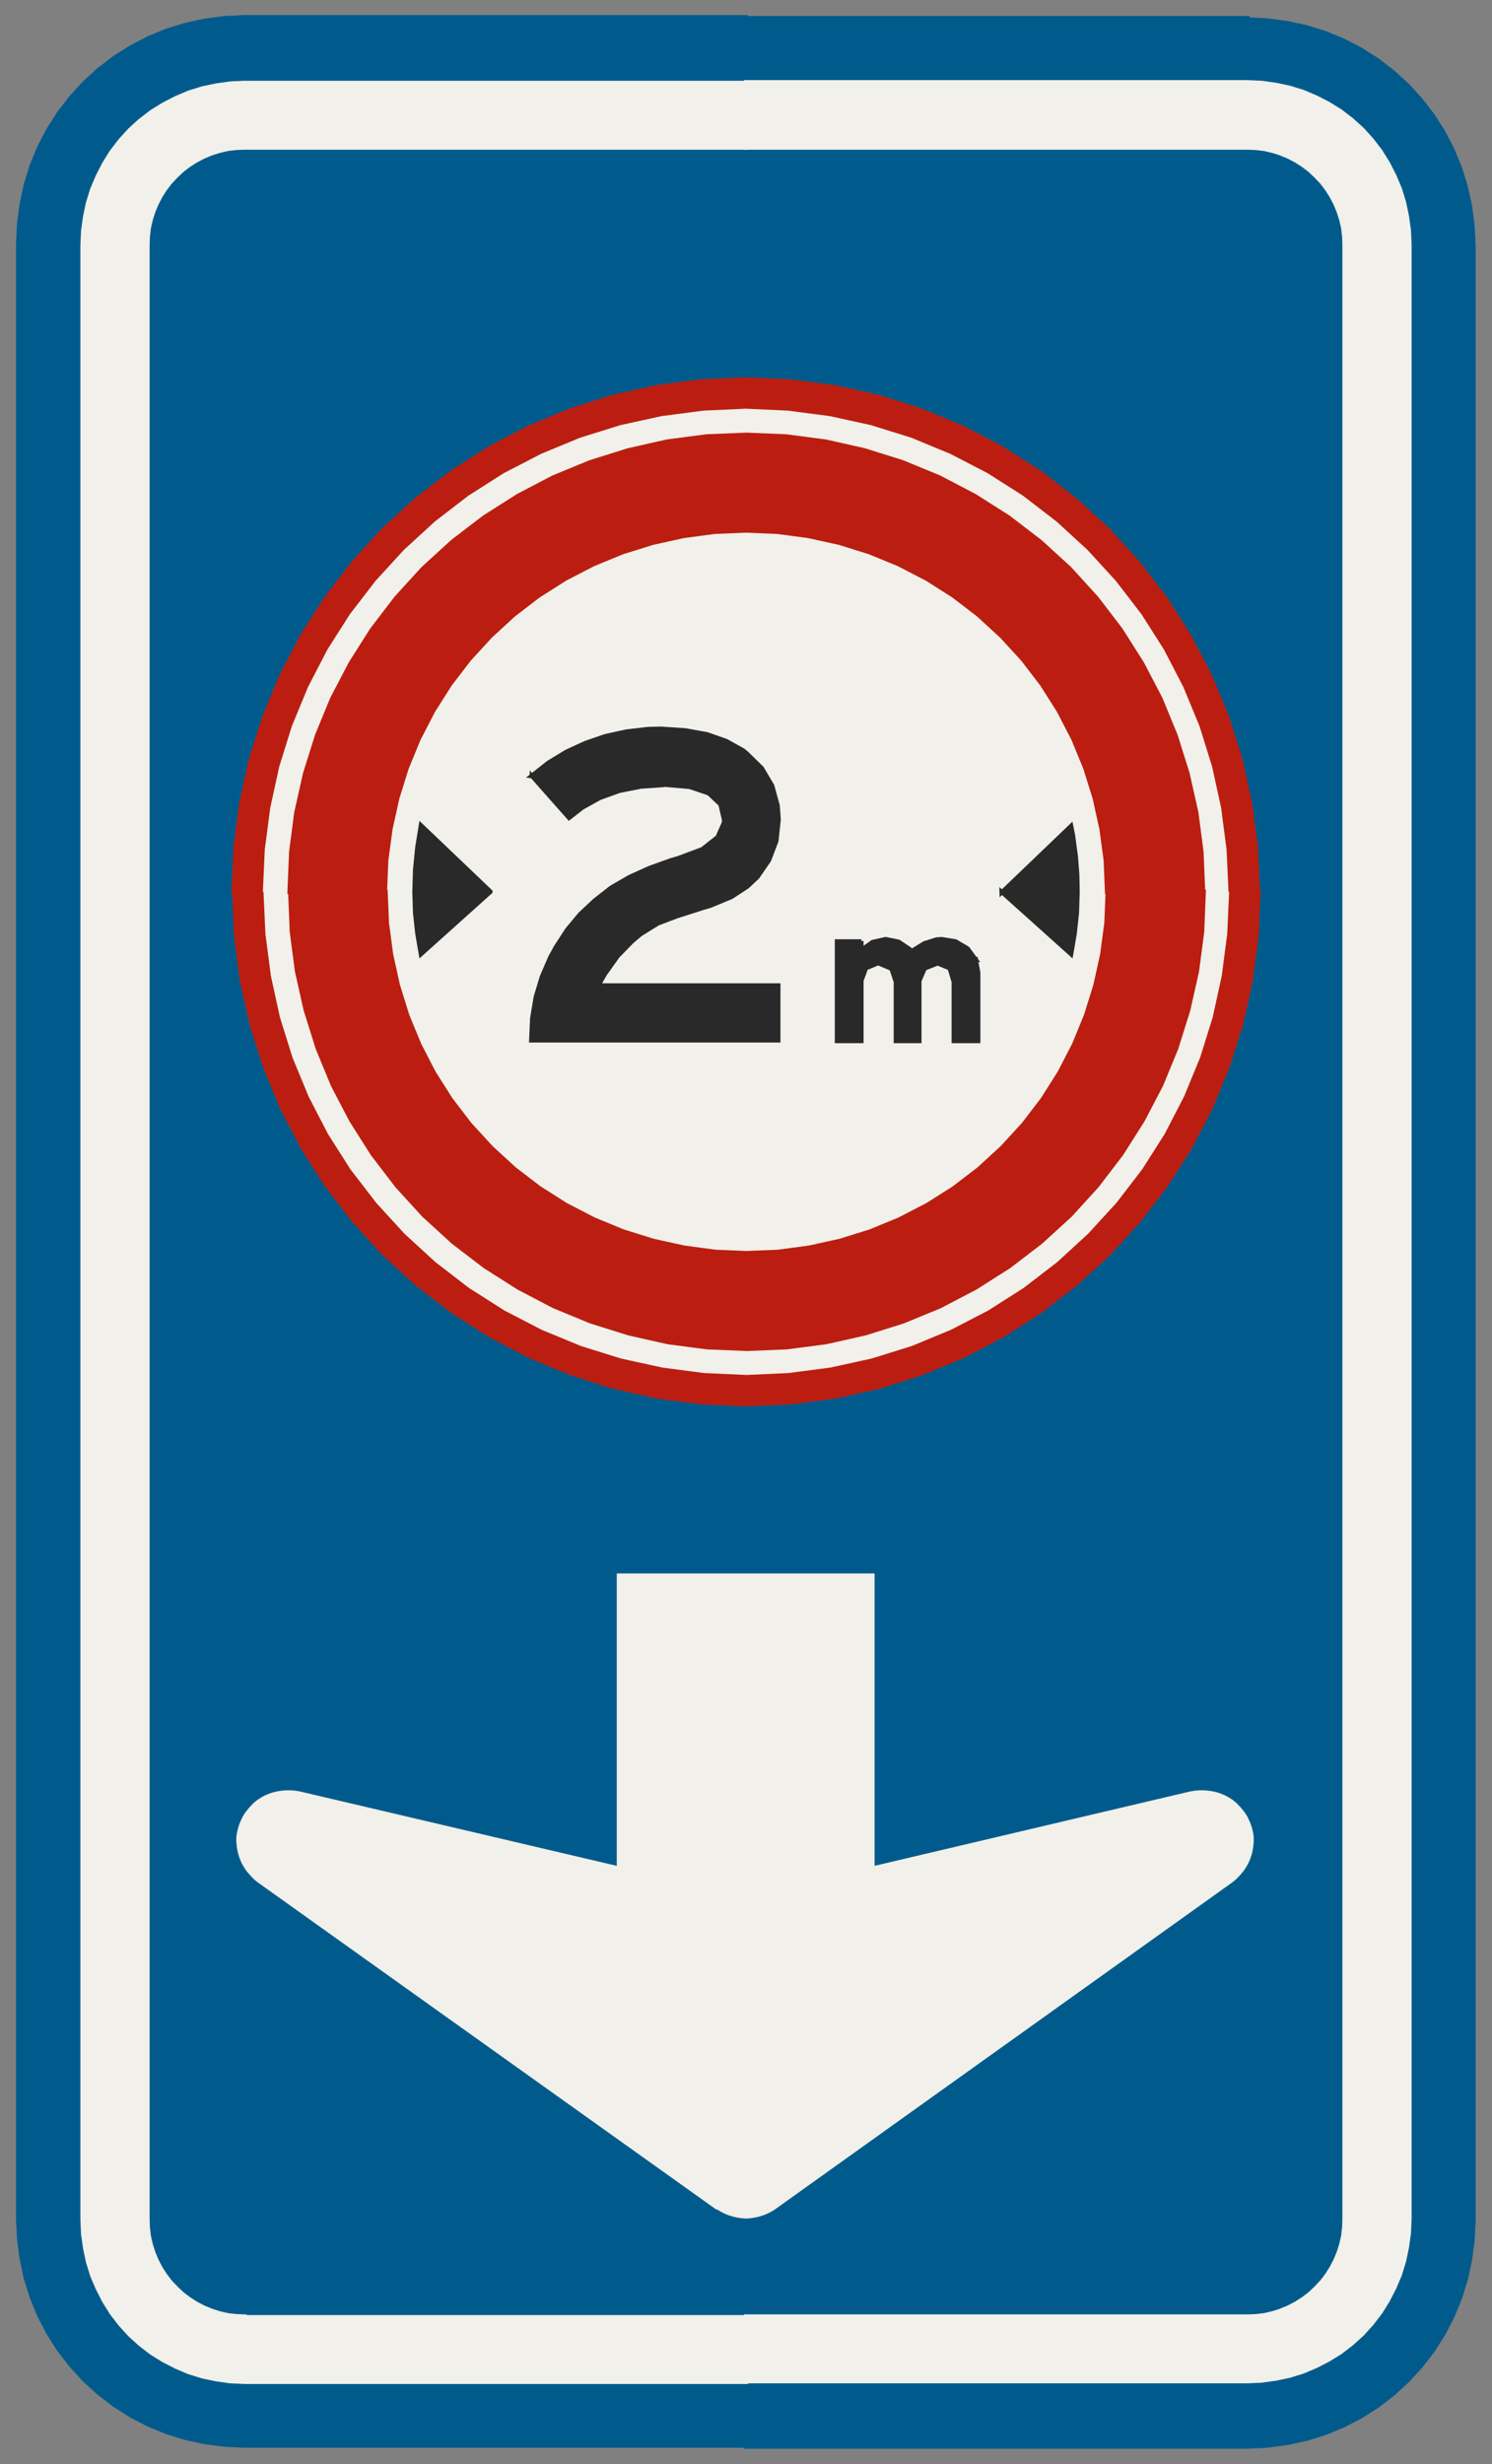 ﻿<?xml version="1.0" encoding="UTF-8" standalone="no"?>
<!DOCTYPE svg PUBLIC "-//W3C//DTD SVG 1.1//EN" "http://www.w3.org/Graphics/SVG/1.1/DTD/svg11-flat.dtd">
<svg xmlns="http://www.w3.org/2000/svg"  viewBox="-0.056 -0.056 4.612 7.612"><rect x="-0.056" y="-0.056" width="4.612" height="7.612" fill="#808080" stroke="none"/><g fill="none" stroke="black" stroke-width="0.013" transform="translate(0,7.5) scale(1, -1)">
<g id="Output" >
<path fill="rgb(0,91,140)" stroke="rgb(0,91,140)" d="M 2.25,7.1 l 0,-0.717 0.138,-0.006 0.137,-0.018 0.135,-0.03 0.132,-0.042 0.128,-0.053 0.122,-0.064 0.116,-0.074 0.109,-0.084 0.102,-0.093 0.093,-0.102 0.084,-0.109 0.074,-0.116 0.064,-0.122 0.053,-0.128 0.042,-0.132 0.03,-0.135 0.018,-0.137 0.006,-0.138 -0.006,-0.138 -0.018,-0.137 -0.03,-0.135 -0.042,-0.132 -0.053,-0.128 -0.064,-0.122 -0.074,-0.116 -0.084,-0.109 -0.093,-0.102 -0.102,-0.093 -0.109,-0.084 -0.116,-0.074 -0.122,-0.064 -0.128,-0.053 -0.132,-0.042 -0.135,-0.03 -0.137,-0.018 -0.138,-0.006 0,-0.532 0.392,-1.77636e-15 0,-0.905 0.985,0.232 0.013,0.002 0.013,0.001 0.013,0 0.013,-0.001 0.013,-0.002 0.013,-0.003 0.012,-0.004 0.012,-0.005 0.011,-0.006 0.011,-0.007 0.01,-0.008 0.009,-0.009 0.009,-0.01 0.008,-0.01 0.007,-0.011 0.006,-0.012 0.005,-0.012 0.004,-0.012 0.003,-0.013 0.002,-0.013 0,-0.013 -0.001,-0.013 -0.002,-0.013 -0.003,-0.013 -0.004,-0.012 -0.005,-0.012 -0.006,-0.011 -0.007,-0.011 -0.008,-0.01 -0.009,-0.01 -0.009,-0.009 -0.01,-0.008 -1.412,-1.009 -0.011,-0.007 -0.012,-0.006 -0.012,-0.005 -0.013,-0.004 -0.013,-0.003 -0.013,-0.002 -0.013,-0.001 -1.33227e-15,-0.31 1.55,-4.44089e-16 0.026,0.001 0.026,0.003 0.026,0.006 0.025,0.008 0.024,0.01 0.023,0.012 0.022,0.014 0.021,0.016 0.019,0.018 0.018,0.019 0.016,0.021 0.014,0.022 0.012,0.023 0.01,0.024 0.008,0.025 0.006,0.026 0.003,0.026 0.001,0.026 0,6.1 -0.001,0.026 -0.003,0.026 -0.006,0.026 -0.008,0.025 -0.01,0.024 -0.012,0.023 -0.014,0.022 -0.016,0.021 -0.018,0.019 -0.019,0.018 -0.021,0.016 -0.022,0.014 -0.023,0.012 -0.024,0.01 -0.025,0.008 -0.026,0.006 -0.026,0.003 -0.026,0.001 -1.55,0 z "/>
<path fill="rgb(0,91,140)" stroke="rgb(0,91,140)" d="M 0.7,0.4 l 1.55,-4.44089e-16 1.33227e-15,0.31 -0.013,0.001 -0.013,0.002 -0.013,0.003 -0.013,0.004 -0.012,0.005 -0.012,0.006 -0.011,0.007 -1.415,1.009 -0.01,0.008 -0.009,0.009 -0.009,0.01 -0.008,0.01 -0.007,0.011 -0.006,0.011 -0.005,0.012 -0.004,0.012 -0.003,0.013 -0.002,0.013 -0.001,0.013 0,0.013 0.002,0.013 0.003,0.013 0.004,0.012 0.005,0.012 0.006,0.012 0.007,0.011 0.008,0.01 0.009,0.01 0.009,0.009 0.01,0.008 0.011,0.007 0.011,0.006 0.012,0.005 0.012,0.004 0.013,0.003 0.013,0.002 0.013,0.001 0.013,-0 0.013,-0.001 0.013,-0.002 0.989,-0.232 0,0.905 0.392,-1.77636e-15 0,0.532 -0.138,0.006 -0.137,0.018 -0.135,0.03 -0.132,0.042 -0.128,0.053 -0.122,0.064 -0.116,0.074 -0.109,0.084 -0.102,0.093 -0.093,0.102 -0.084,0.109 -0.074,0.116 -0.064,0.122 -0.053,0.128 -0.042,0.132 -0.03,0.135 -0.018,0.137 -0.006,0.138 0.006,0.138 0.018,0.137 0.03,0.135 0.042,0.132 0.053,0.128 0.064,0.122 0.074,0.116 0.084,0.109 0.093,0.102 0.102,0.093 0.109,0.084 0.116,0.074 0.122,0.064 0.128,0.053 0.132,0.042 0.135,0.03 0.137,0.018 0.138,0.006 0,0.717 -1.55,0 -0.026,-0.001 -0.026,-0.003 -0.026,-0.006 -0.025,-0.008 -0.024,-0.01 -0.023,-0.012 -0.022,-0.014 -0.021,-0.016 -0.019,-0.018 -0.018,-0.019 -0.016,-0.021 -0.014,-0.022 -0.012,-0.023 -0.01,-0.024 -0.008,-0.025 -0.006,-0.026 -0.003,-0.026 -0.001,-0.026 -4.44089e-16,-6.1 0.001,-0.026 0.003,-0.026 0.006,-0.026 0.008,-0.025 0.01,-0.024 0.012,-0.023 0.014,-0.022 0.016,-0.021 0.018,-0.019 0.019,-0.018 0.021,-0.016 0.022,-0.014 0.023,-0.012 0.024,-0.01 0.025,-0.008 0.026,-0.006 0.026,-0.003 0.026,-0.001 z "/>
<path fill="rgb(241,240,234)" stroke="rgb(241,240,234)" d="M 2.163,0.737 l 0.011,-0.007 0.012,-0.006 0.012,-0.005 0.013,-0.004 0.013,-0.003 0.013,-0.002 0.013,-0.001 0.013,0.001 0.013,0.002 0.013,0.003 0.013,0.004 0.012,0.005 0.012,0.006 0.011,0.007 1.412,1.009 0.01,0.008 0.009,0.009 0.009,0.01 0.008,0.01 0.007,0.011 0.006,0.011 0.005,0.012 0.004,0.012 0.003,0.013 0.002,0.013 0.001,0.013 -0,0.013 -0.002,0.013 -0.003,0.013 -0.004,0.012 -0.005,0.012 -0.006,0.012 -0.007,0.011 -0.008,0.01 -0.009,0.01 -0.009,0.009 -0.01,0.008 -0.011,0.007 -0.011,0.006 -0.012,0.005 -0.012,0.004 -0.013,0.003 -0.013,0.002 -0.013,0.001 -0.013,-0 -0.013,-0.001 -0.013,-0.002 -0.985,-0.232 0,0.905 -0.392,1.77636e-15 -0.392,1.77636e-15 0,-0.905 -0.989,0.232 -0.013,0.002 -0.013,0.001 -0.013,0 -0.013,-0.001 -0.013,-0.002 -0.013,-0.003 -0.012,-0.004 -0.012,-0.005 -0.011,-0.006 -0.011,-0.007 -0.01,-0.008 -0.009,-0.009 -0.009,-0.01 -0.008,-0.01 -0.007,-0.011 -0.006,-0.012 -0.005,-0.012 -0.004,-0.012 -0.003,-0.013 -0.002,-0.013 -0,-0.013 0.001,-0.013 0.002,-0.013 0.003,-0.013 0.004,-0.012 0.005,-0.012 0.006,-0.011 0.007,-0.011 0.008,-0.01 0.009,-0.01 0.009,-0.009 0.01,-0.008 1.415,-1.009 z "/>
<path fill="rgb(241,240,234)" stroke="rgb(241,240,234)" d="M 3.368,4.801 l -0.093,0 -0.002,-0.065 -0.007,-0.064 -0.011,-0.064 -0.215,0.193 -0,0 -1.579,0 -5.79369e-05,-5.19417e-05 -0.215,-0.193 -0.011,0.064 -0.007,0.064 -0.002,0.065 -0.093,0 0.004,-0.097 0.013,-0.097 0.021,-0.095 0.029,-0.093 0.037,-0.09 0.045,-0.087 0.052,-0.082 0.059,-0.077 0.066,-0.072 0.072,-0.066 0.077,-0.059 0.082,-0.052 0.087,-0.045 0.09,-0.037 0.093,-0.029 0.095,-0.021 0.097,-0.013 0.097,-0.004 0.097,0.004 0.097,0.013 0.095,0.021 0.093,0.029 0.09,0.037 0.087,0.045 0.082,0.052 0.077,0.059 0.072,0.066 0.066,0.072 0.059,0.077 0.052,0.082 0.045,0.087 0.037,0.09 0.029,0.093 0.021,0.095 0.013,0.097 0.004,0.097 z "/>
<path fill="rgb(241,240,234)" stroke="rgb(241,240,234)" d="M 3.368,4.801 l -0.004,0.097 -0.013,0.097 -0.021,0.095 -0.029,0.093 -0.037,0.09 -0.045,0.087 -0.052,0.082 -0.059,0.077 -0.066,0.072 -0.072,0.066 -0.077,0.059 -0.082,0.052 -0.087,0.045 -0.09,0.037 -0.093,0.029 -0.095,0.021 -0.097,0.013 -0.097,0.004 -0.097,-0.004 -0.097,-0.013 -0.095,-0.021 -0.093,-0.029 -0.09,-0.037 -0.087,-0.045 -0.082,-0.052 -0.077,-0.059 -0.072,-0.066 -0.066,-0.072 -0.059,-0.077 -0.052,-0.082 -0.045,-0.087 -0.037,-0.09 -0.029,-0.093 -0.021,-0.095 -0.013,-0.097 -0.004,-0.097 0.093,0 0.002,0.069 0.007,0.069 0.011,0.068 0.215,-0.205 0,0 1.579,0 5.44318e-05,5.19417e-05 0.215,0.206 0.003,-0.015 0.003,-0.015 0.002,-0.015 0.007,-0.053 0.004,-0.053 0.001,-0.053 0.093,0 z "/>
<path fill="rgb(241,240,234)" stroke="rgb(241,240,234)" d="M 3.663,4.801 l -0.005,-0.123 -0.016,-0.122 -0.027,-0.12 -0.037,-0.118 -0.047,-0.114 -0.057,-0.109 -0.066,-0.104 -0.075,-0.098 -0.083,-0.091 -0.091,-0.083 -0.098,-0.075 -0.104,-0.066 -0.109,-0.057 -0.114,-0.047 -0.118,-0.037 -0.12,-0.027 -0.122,-0.016 -0.123,-0.005 -0.123,0.005 -0.122,0.016 -0.12,0.027 -0.118,0.037 -0.114,0.047 -0.109,0.057 -0.104,0.066 -0.098,0.075 -0.091,0.083 -0.083,0.091 -0.075,0.098 -0.066,0.104 -0.057,0.109 -0.047,0.114 -0.037,0.118 -0.027,0.12 -0.016,0.122 -0.005,0.123 -0.084,0 0.006,-0.131 0.017,-0.13 0.028,-0.128 0.039,-0.125 0.05,-0.121 0.06,-0.116 0.07,-0.11 0.08,-0.104 0.088,-0.096 0.096,-0.088 0.104,-0.08 0.11,-0.07 0.116,-0.06 0.121,-0.05 0.125,-0.039 0.128,-0.028 0.13,-0.017 0.131,-0.006 0.131,0.006 0.13,0.017 0.128,0.028 0.125,0.039 0.121,0.05 0.116,0.06 0.11,0.07 0.104,0.08 0.096,0.088 0.088,0.096 0.08,0.104 0.07,0.11 0.06,0.116 0.05,0.121 0.039,0.125 0.028,0.128 0.017,0.13 0.006,0.131 -0.084,0 z "/>
<path fill="rgb(241,240,234)" stroke="rgb(241,240,234)" d="M 3.663,4.801 l 0.084,0 -0.006,0.131 -0.017,0.13 -0.028,0.128 -0.039,0.125 -0.05,0.121 -0.06,0.116 -0.07,0.11 -0.08,0.104 -0.088,0.096 -0.096,0.088 -0.104,0.08 -0.11,0.07 -0.116,0.06 -0.121,0.05 -0.125,0.039 -0.128,0.028 -0.13,0.017 -0.131,0.006 -0.131,-0.006 -0.13,-0.017 -0.128,-0.028 -0.125,-0.039 -0.121,-0.05 -0.116,-0.06 -0.11,-0.07 -0.104,-0.08 -0.096,-0.088 -0.088,-0.096 -0.08,-0.104 -0.07,-0.11 -0.06,-0.116 -0.05,-0.121 -0.039,-0.125 -0.028,-0.128 -0.017,-0.13 -0.006,-0.131 0.084,0 0.005,0.123 0.016,0.122 0.027,0.12 0.037,0.118 0.047,0.114 0.057,0.109 0.066,0.104 0.075,0.098 0.083,0.091 0.091,0.083 0.098,0.075 0.104,0.066 0.109,0.057 0.114,0.047 0.118,0.037 0.12,0.027 0.122,0.016 0.123,0.005 0.123,-0.005 0.122,-0.016 0.12,-0.027 0.118,-0.037 0.114,-0.047 0.109,-0.057 0.104,-0.066 0.098,-0.075 0.091,-0.083 0.083,-0.091 0.075,-0.098 0.066,-0.104 0.057,-0.109 0.047,-0.114 0.037,-0.118 0.027,-0.12 0.016,-0.122 0.005,-0.123 z "/>
<path fill="rgb(0,91,140)" stroke="rgb(0,91,140)" d="M 3.8,7.5 l -1.55,0 -4.44089e-16,-0.2 1.55,0 0.044,-0.002 0.043,-0.006 0.043,-0.009 0.042,-0.013 0.04,-0.017 0.039,-0.02 0.037,-0.023 0.035,-0.027 0.032,-0.029 0.029,-0.032 0.027,-0.035 0.023,-0.037 0.02,-0.039 0.017,-0.04 0.013,-0.042 0.009,-0.043 0.006,-0.043 0.002,-0.044 0,-6.1 -0.002,-0.044 -0.006,-0.043 -0.009,-0.043 -0.013,-0.042 -0.017,-0.04 -0.02,-0.039 -0.023,-0.037 -0.027,-0.035 -0.029,-0.032 -0.032,-0.029 -0.035,-0.027 -0.037,-0.023 -0.039,-0.02 -0.04,-0.017 -0.042,-0.013 -0.043,-0.009 -0.043,-0.006 -0.044,-0.002 -1.55,4.44089e-16 0,-0.2 1.55,-4.44089e-16 0.061,0.003 0.061,0.008 0.06,0.013 0.058,0.018 0.056,0.023 0.054,0.028 0.052,0.033 0.048,0.037 0.045,0.041 0.041,0.045 0.037,0.048 0.033,0.052 0.028,0.054 0.023,0.056 0.018,0.058 0.013,0.06 0.008,0.061 0.003,0.061 8.88178e-16,6.1 -0.003,0.061 -0.008,0.061 -0.013,0.06 -0.018,0.058 -0.023,0.056 -0.028,0.054 -0.033,0.052 -0.037,0.048 -0.041,0.045 -0.045,0.041 -0.048,0.037 -0.052,0.033 -0.054,0.028 -0.056,0.023 -0.058,0.018 -0.06,0.013 -0.061,0.008 -0.061,0.003 z "/>
<path fill="rgb(0,91,140)" stroke="rgb(0,91,140)" d="M 0,6.8 l 0,-6.1 0.003,-0.061 0.008,-0.061 0.013,-0.06 0.018,-0.058 0.023,-0.056 0.028,-0.054 0.033,-0.052 0.037,-0.048 0.041,-0.045 0.045,-0.041 0.048,-0.037 0.052,-0.033 0.054,-0.028 0.056,-0.023 0.058,-0.018 0.06,-0.013 0.061,-0.008 0.061,-0.003 1.55,-8.88178e-16 0,0.2 -1.55,4.44089e-16 -0.044,0.002 -0.043,0.006 -0.043,0.009 -0.042,0.013 -0.04,0.017 -0.039,0.02 -0.037,0.023 -0.035,0.027 -0.032,0.029 -0.029,0.032 -0.027,0.035 -0.023,0.037 -0.02,0.039 -0.017,0.04 -0.013,0.042 -0.009,0.043 -0.006,0.043 -0.002,0.044 0,6.1 0.002,0.044 0.006,0.043 0.009,0.043 0.013,0.042 0.017,0.04 0.02,0.039 0.023,0.037 0.027,0.035 0.029,0.032 0.032,0.029 0.035,0.027 0.037,0.023 0.039,0.02 0.04,0.017 0.042,0.013 0.043,0.009 0.043,0.006 0.044,0.002 1.55,0 4.44089e-16,0.2 -1.55,0 -0.061,-0.003 -0.061,-0.008 -0.06,-0.013 -0.058,-0.018 -0.056,-0.023 -0.054,-0.028 -0.052,-0.033 -0.048,-0.037 -0.045,-0.041 -0.041,-0.045 -0.037,-0.048 -0.033,-0.052 -0.028,-0.054 -0.023,-0.056 -0.018,-0.058 -0.013,-0.06 -0.008,-0.061 -0.003,-0.061 z "/>
<path fill="rgb(241,240,234)" stroke="rgb(241,240,234)" d="M 2.25,7.1 l 1.55,0 0.026,-0.001 0.026,-0.003 0.026,-0.006 0.025,-0.008 0.024,-0.01 0.023,-0.012 0.022,-0.014 0.021,-0.016 0.019,-0.018 0.018,-0.019 0.016,-0.021 0.014,-0.022 0.012,-0.023 0.01,-0.024 0.008,-0.025 0.006,-0.026 0.003,-0.026 0.001,-0.026 0,-6.1 -0.001,-0.026 -0.003,-0.026 -0.006,-0.026 -0.008,-0.025 -0.01,-0.024 -0.012,-0.023 -0.014,-0.022 -0.016,-0.021 -0.018,-0.019 -0.019,-0.018 -0.021,-0.016 -0.022,-0.014 -0.023,-0.012 -0.024,-0.01 -0.025,-0.008 -0.026,-0.006 -0.026,-0.003 -0.026,-0.001 -1.55,4.44089e-16 0,-0.2 1.55,-4.44089e-16 0.044,0.002 0.043,0.006 0.043,0.009 0.042,0.013 0.04,0.017 0.039,0.02 0.037,0.023 0.035,0.027 0.032,0.029 0.029,0.032 0.027,0.035 0.023,0.037 0.02,0.039 0.017,0.04 0.013,0.042 0.009,0.043 0.006,0.043 0.002,0.044 0,6.1 -0.002,0.044 -0.006,0.043 -0.009,0.043 -0.013,0.042 -0.017,0.04 -0.02,0.039 -0.023,0.037 -0.027,0.035 -0.029,0.032 -0.032,0.029 -0.035,0.027 -0.037,0.023 -0.039,0.02 -0.04,0.017 -0.042,0.013 -0.043,0.009 -0.043,0.006 -0.044,0.002 -1.55,0 0,-0.2 z "/>
<path fill="rgb(241,240,234)" stroke="rgb(241,240,234)" d="M 0.7,0.4 l -0.026,0.001 -0.026,0.003 -0.026,0.006 -0.025,0.008 -0.024,0.01 -0.023,0.012 -0.022,0.014 -0.021,0.016 -0.019,0.018 -0.018,0.019 -0.016,0.021 -0.014,0.022 -0.012,0.023 -0.01,0.024 -0.008,0.025 -0.006,0.026 -0.003,0.026 -0.001,0.026 4.44089e-16,6.1 0.001,0.026 0.003,0.026 0.006,0.026 0.008,0.025 0.01,0.024 0.012,0.023 0.014,0.022 0.016,0.021 0.018,0.019 0.019,0.018 0.021,0.016 0.022,0.014 0.023,0.012 0.024,0.01 0.025,0.008 0.026,0.006 0.026,0.003 0.026,0.001 1.55,0 0,0.2 -1.55,0 -0.044,-0.002 -0.043,-0.006 -0.043,-0.009 -0.042,-0.013 -0.04,-0.017 -0.039,-0.02 -0.037,-0.023 -0.035,-0.027 -0.032,-0.029 -0.029,-0.032 -0.027,-0.035 -0.023,-0.037 -0.02,-0.039 -0.017,-0.04 -0.013,-0.042 -0.009,-0.043 -0.006,-0.043 -0.002,-0.044 0,-6.1 0.002,-0.044 0.006,-0.043 0.009,-0.043 0.013,-0.042 0.017,-0.04 0.02,-0.039 0.023,-0.037 0.027,-0.035 0.029,-0.032 0.032,-0.029 0.035,-0.027 0.037,-0.023 0.039,-0.02 0.04,-0.017 0.042,-0.013 0.043,-0.009 0.043,-0.006 0.044,-0.002 1.55,-4.44089e-16 0,0.2 -1.55,4.44089e-16 z "/>
<path fill="rgb(42,41,42)" stroke="rgb(42,41,42)" d="M 1.987,5.305 l -0.041,-0.001 -0.067,-0.008 -0.064,-0.014 -0.061,-0.021 -0.059,-0.027 -0.056,-0.034 -0.052,-0.041 0.409,-0.027 0.08,-0.007 0.059,-0.02 0.036,-0.034 0.011,-0.047 0,-0.009 -0.02,-0.045 -0.047,-0.037 -0.075,-0.028 -0.021,-0.006 -0.067,-0.024 -0.062,-0.028 -0.057,-0.033 -0.05,-0.039 -0.046,-0.043 -0.04,-0.048 -0.035,-0.054 -0.017,-0.031 -0.026,-0.06 -0.019,-0.063 -0.011,-0.066 -0.003,-0.068 0.764,0 0,0.17 -0.556,0 0.02,0.035 0.04,0.056 0.043,0.044 0.027,0.023 0.055,0.034 0.006,0.002 0.05,0.019 0.081,0.026 0.024,0.007 0.065,0.027 0.049,0.032 0.031,0.029 0.036,0.052 0.023,0.06 0.007,0.066 -0.003,0.043 -0.017,0.062 -0.032,0.054 -0.047,0.046 -0.011,0.009 -0.052,0.029 -0.06,0.021 -0.067,0.012 -0.075,0.005 z "/>
<path fill="rgb(42,41,42)" stroke="rgb(42,41,42)" d="M 1.588,5.159 l 0.115,-0.13 0.041,0.032 0.054,0.03 0.061,0.022 0.066,0.013 0.072,0.005 -0.409,0.027 z "/>
<path fill="rgb(42,41,42)" stroke="rgb(42,41,42)" d="M 2.683,4.655 l -0.002,0 -0.04,-0.009 -0.034,-0.024 0.155,-0.005 -0.006,0.007 -0.034,0.023 -0.04,0.008 z "/>
<path fill="rgb(42,41,42)" stroke="rgb(42,41,42)" d="M 2.856,4.655 l -0.017,-0.001 -0.038,-0.012 -0.039,-0.024 0.198,-0.026 -0.024,0.033 -0.004,0.003 -0.034,0.02 -0.043,0.007 z "/>
<path fill="rgb(42,41,42)" stroke="rgb(42,41,42)" d="M 2.607,4.648 l -0.076,0 0,-0.308 0.076,0 0,0.185 0,0.002 0.014,0.038 0.036,0.015 0.183,0 0.12,0.013 -0.198,0.026 -0.155,0.005 0,0.025 z "/>
<path fill="rgb(42,41,42)" stroke="rgb(42,41,42)" d="M 2.96,4.593 l -0.12,-0.013 0.002,0 0.037,-0.015 0.001,-0.002 0.012,-0.04 0,-0.183 0.076,0 0,0.211 0,0.001 -0.008,0.041 z "/>
<path fill="rgb(42,41,42)" stroke="rgb(42,41,42)" d="M 2.84,4.58 l -0.183,0 0.003,0 0.038,-0.016 0.002,-0.002 0.013,-0.039 0,-0.183 0.073,0 0,0.186 0.016,0.037 0,0.001 0.038,0.015 z "/>
<path fill="rgb(42,41,42)" stroke="rgb(42,41,42)" d="M 3.04,4.801 l 5.79522e-05,-5.19417e-05 0.215,-0.193 0.011,0.064 0.007,0.064 0.002,0.065 -0.001,0.053 -0.004,0.053 -0.007,0.053 -0.002,0.015 -0.003,0.015 -0.003,0.015 -0.215,-0.206 z "/>
<path fill="rgb(42,41,42)" stroke="rgb(42,41,42)" d="M 1.46,4.801 l -0.215,-0.193 -0.011,0.064 -0.007,0.064 -0.002,0.065 0.002,0.069 0.007,0.069 0.011,0.068 0.215,-0.205 5.44461e-05,-5.19417e-05 z "/>
<path fill="rgb(187,30,16)" stroke="rgb(187,30,16)" d="M 0.752,4.801 l -0.084,0 0.006,-0.138 0.018,-0.137 0.03,-0.135 0.042,-0.132 0.053,-0.128 0.064,-0.122 0.074,-0.116 0.084,-0.109 0.093,-0.102 0.102,-0.093 0.109,-0.084 0.116,-0.074 0.122,-0.064 0.128,-0.053 0.132,-0.042 0.135,-0.03 0.137,-0.018 0.138,-0.006 0.138,0.006 0.137,0.018 0.135,0.03 0.132,0.042 0.128,0.053 0.122,0.064 0.116,0.074 0.109,0.084 0.102,0.093 0.093,0.102 0.084,0.109 0.074,0.116 0.064,0.122 0.053,0.128 0.042,0.132 0.03,0.135 0.018,0.137 0.006,0.138 -0.084,0 -0.006,-0.131 -0.017,-0.13 -0.028,-0.128 -0.039,-0.125 -0.05,-0.121 -0.06,-0.116 -0.07,-0.11 -0.08,-0.104 -0.088,-0.096 -0.096,-0.088 -0.104,-0.08 -0.11,-0.07 -0.116,-0.06 -0.121,-0.05 -0.125,-0.039 -0.128,-0.028 -0.13,-0.017 -0.131,-0.006 -0.131,0.006 -0.13,0.017 -0.128,0.028 -0.125,0.039 -0.121,0.05 -0.116,0.06 -0.11,0.07 -0.104,0.08 -0.096,0.088 -0.088,0.096 -0.08,0.104 -0.07,0.11 -0.06,0.116 -0.05,0.121 -0.039,0.125 -0.028,0.128 -0.017,0.13 -0.006,0.131 z "/>
<path fill="rgb(187,30,16)" stroke="rgb(187,30,16)" d="M 3.748,4.801 l 0.084,0 -0.006,0.138 -0.018,0.137 -0.03,0.135 -0.042,0.132 -0.053,0.128 -0.064,0.122 -0.074,0.116 -0.084,0.109 -0.093,0.102 -0.102,0.093 -0.109,0.084 -0.116,0.074 -0.122,0.064 -0.128,0.053 -0.132,0.042 -0.135,0.03 -0.137,0.018 -0.138,0.006 -0.138,-0.006 -0.137,-0.018 -0.135,-0.03 -0.132,-0.042 -0.128,-0.053 -0.122,-0.064 -0.116,-0.074 -0.109,-0.084 -0.102,-0.093 -0.093,-0.102 -0.084,-0.109 -0.074,-0.116 -0.064,-0.122 -0.053,-0.128 -0.042,-0.132 -0.03,-0.135 -0.018,-0.137 -0.006,-0.138 0.084,0 0.006,0.131 0.017,0.13 0.028,0.128 0.039,0.125 0.05,0.121 0.06,0.116 0.07,0.11 0.08,0.104 0.088,0.096 0.096,0.088 0.104,0.08 0.11,0.07 0.116,0.06 0.121,0.05 0.125,0.039 0.128,0.028 0.13,0.017 0.131,0.006 0.131,-0.006 0.13,-0.017 0.128,-0.028 0.125,-0.039 0.121,-0.05 0.116,-0.06 0.11,-0.07 0.104,-0.08 0.096,-0.088 0.088,-0.096 0.08,-0.104 0.07,-0.11 0.06,-0.116 0.05,-0.121 0.039,-0.125 0.028,-0.128 0.017,-0.13 0.006,-0.131 z "/>
<path fill="rgb(187,30,16)" stroke="rgb(187,30,16)" d="M 3.663,4.801 l -0.295,0 -0.004,-0.097 -0.013,-0.097 -0.021,-0.095 -0.029,-0.093 -0.037,-0.09 -0.045,-0.087 -0.052,-0.082 -0.059,-0.077 -0.066,-0.072 -0.072,-0.066 -0.077,-0.059 -0.082,-0.052 -0.087,-0.045 -0.09,-0.037 -0.093,-0.029 -0.095,-0.021 -0.097,-0.013 -0.097,-0.004 -0.097,0.004 -0.097,0.013 -0.095,0.021 -0.093,0.029 -0.09,0.037 -0.087,0.045 -0.082,0.052 -0.077,0.059 -0.072,0.066 -0.066,0.072 -0.059,0.077 -0.052,0.082 -0.045,0.087 -0.037,0.09 -0.029,0.093 -0.021,0.095 -0.013,0.097 -0.004,0.097 -0.295,0 0.005,-0.123 0.016,-0.122 0.027,-0.12 0.037,-0.118 0.047,-0.114 0.057,-0.109 0.066,-0.104 0.075,-0.098 0.083,-0.091 0.091,-0.083 0.098,-0.075 0.104,-0.066 0.109,-0.057 0.114,-0.047 0.118,-0.037 0.12,-0.027 0.122,-0.016 0.123,-0.005 0.123,0.005 0.122,0.016 0.12,0.027 0.118,0.037 0.114,0.047 0.109,0.057 0.104,0.066 0.098,0.075 0.091,0.083 0.083,0.091 0.075,0.098 0.066,0.104 0.057,0.109 0.047,0.114 0.037,0.118 0.027,0.12 0.016,0.122 0.005,0.123 z "/>
<path fill="rgb(187,30,16)" stroke="rgb(187,30,16)" d="M 3.663,4.801 l -0.005,0.123 -0.016,0.122 -0.027,0.12 -0.037,0.118 -0.047,0.114 -0.057,0.109 -0.066,0.104 -0.075,0.098 -0.083,0.091 -0.091,0.083 -0.098,0.075 -0.104,0.066 -0.109,0.057 -0.114,0.047 -0.118,0.037 -0.12,0.027 -0.122,0.016 -0.123,0.005 -0.123,-0.005 -0.122,-0.016 -0.12,-0.027 -0.118,-0.037 -0.114,-0.047 -0.109,-0.057 -0.104,-0.066 -0.098,-0.075 -0.091,-0.083 -0.083,-0.091 -0.075,-0.098 -0.066,-0.104 -0.057,-0.109 -0.047,-0.114 -0.037,-0.118 -0.027,-0.12 -0.016,-0.122 -0.005,-0.123 0.295,0 0.004,0.097 0.013,0.097 0.021,0.095 0.029,0.093 0.037,0.09 0.045,0.087 0.052,0.082 0.059,0.077 0.066,0.072 0.072,0.066 0.077,0.059 0.082,0.052 0.087,0.045 0.09,0.037 0.093,0.029 0.095,0.021 0.097,0.013 0.097,0.004 0.097,-0.004 0.097,-0.013 0.095,-0.021 0.093,-0.029 0.09,-0.037 0.087,-0.045 0.082,-0.052 0.077,-0.059 0.072,-0.066 0.066,-0.072 0.059,-0.077 0.052,-0.082 0.045,-0.087 0.037,-0.09 0.029,-0.093 0.021,-0.095 0.013,-0.097 0.004,-0.097 0.295,0 z "/>
</g></g></svg>
